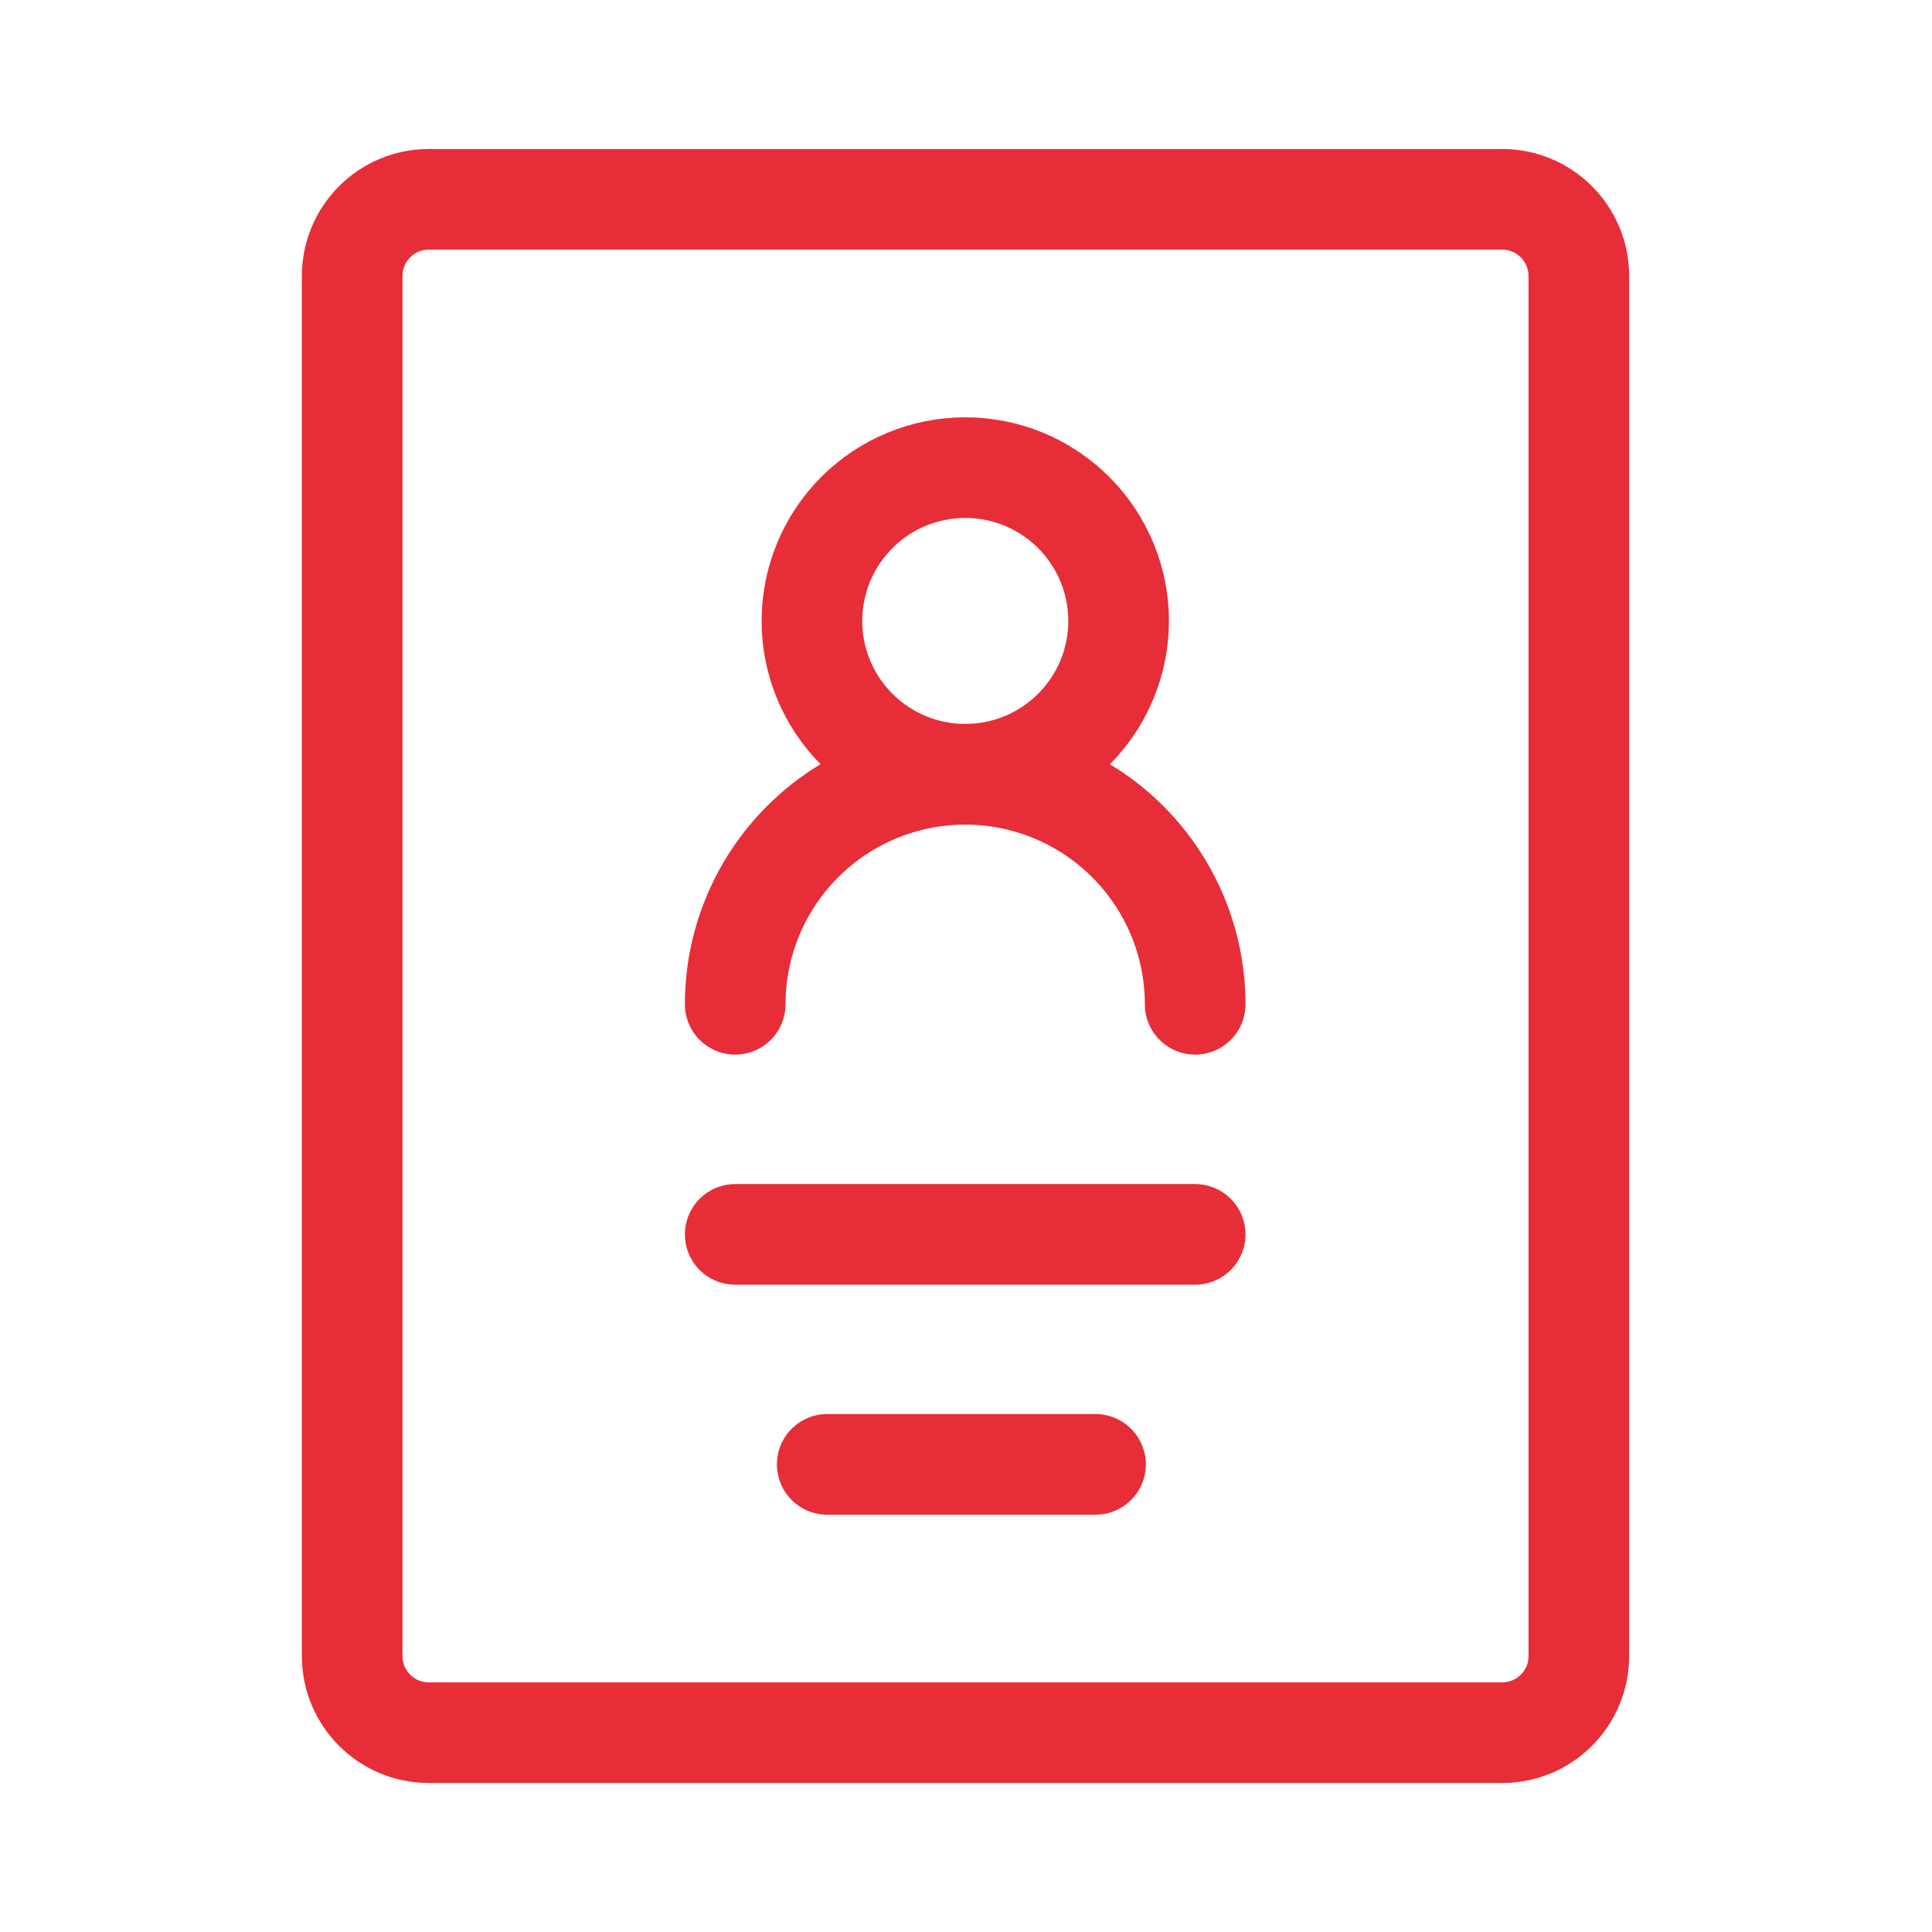 <svg width="24" height="24" viewBox="0 0 24 24" fill="none" xmlns="http://www.w3.org/2000/svg">
<path d="M18.661 2.476H5.327C4.801 2.476 4.375 2.903 4.375 3.429V20.572C4.375 21.098 4.801 21.524 5.327 21.524H18.661C19.187 21.524 19.613 21.098 19.613 20.572V3.429C19.613 2.903 19.187 2.476 18.661 2.476Z" stroke="#E72D38" stroke-width="1.25" stroke-linejoin="round"/>
<path d="M11.991 9.618C12.496 9.618 12.98 9.418 13.338 9.06C13.695 8.703 13.896 8.219 13.896 7.714C13.896 7.208 13.695 6.724 13.338 6.367C12.98 6.009 12.496 5.809 11.991 5.809C11.486 5.809 11.001 6.009 10.644 6.367C10.287 6.724 10.086 7.208 10.086 7.714C10.086 8.219 10.287 8.703 10.644 9.06C11.001 9.418 11.486 9.618 11.991 9.618Z" stroke="#E72D38" stroke-width="1.25" stroke-linejoin="round"/>
<path d="M14.847 12.476C14.847 11.719 14.546 10.992 14.01 10.456C13.474 9.92 12.748 9.619 11.99 9.619C11.232 9.619 10.505 9.92 9.97 10.456C9.434 10.992 9.133 11.719 9.133 12.476M9.133 15.334H14.847M10.276 18.191H13.609" stroke="#E72D38" stroke-width="1.25" stroke-linecap="round" stroke-linejoin="round"/>
</svg>
